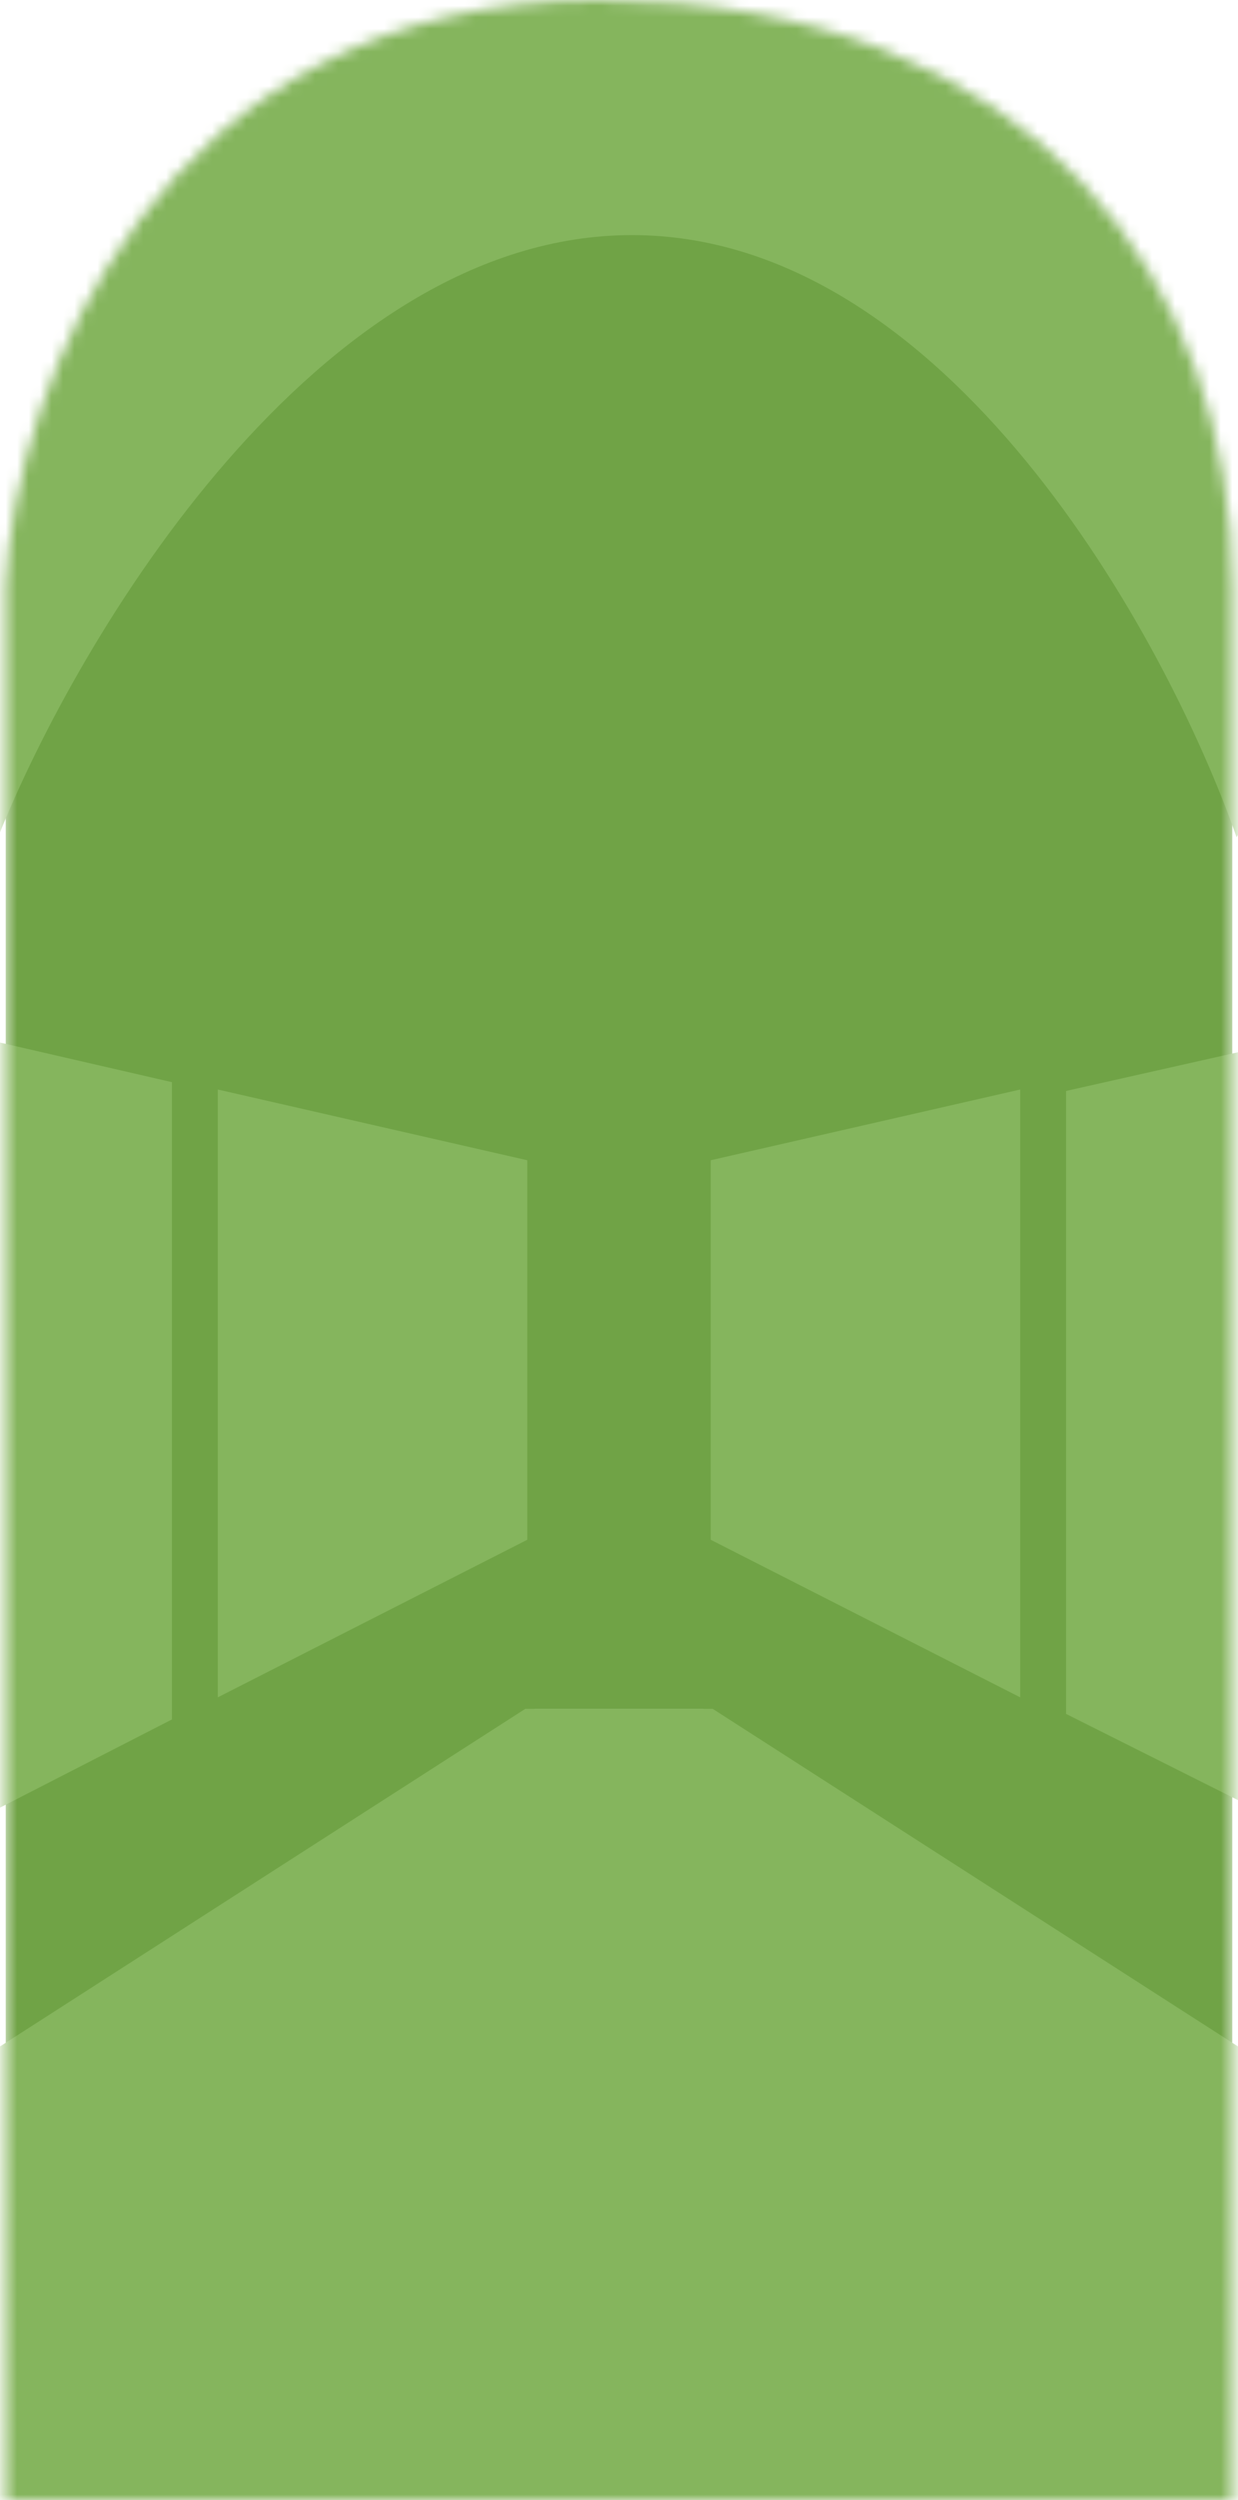 <svg width="108" height="218" viewBox="0 0 108 218" fill="none" xmlns="http://www.w3.org/2000/svg">
<mask id="mask0_11_10" style="mask-type:alpha" maskUnits="userSpaceOnUse" x="0" y="0" width="108" height="218">
<path d="M107.5 92.011V218H0.5V92.011V51.051C1.302 33.941 13.725 0 52.197 0C90.668 0 107.5 25.127 107.5 51.051V92.011Z" fill="white"/>
</mask>
<g mask="url(#mask0_11_10)">
<path d="M107.5 92.011V218H0.5V92.011V51.051C1.302 33.941 13.725 0 52.197 0C90.668 0 107.5 25.127 107.5 51.051V92.011Z" fill="#70A346"/>
<path d="M46.655 149L-17 194.5V235H125V194.5L61.345 149H46.655Z" fill="#E6E6E6"/>
<path d="M45.828 149L-25 194.5V235H133V194.5L62.172 149H45.828Z" fill="#85B55D"/>
<path d="M89 148V95L62 101.169V134.259L89 148Z" fill="#85B55D"/>
<path d="M138 172V85L93 95.127V149.444L138 172Z" fill="#85B55D"/>
<path d="M-30 173V84L15 94.36V149.926L-30 173Z" fill="#85B55D"/>
<path d="M19 148V95L46 101.169V134.259L19 148Z" fill="#85B55D"/>
<path d="M55.133 20.499C27.684 20.499 6.825 55.5 -0.173 73L-7.343 56.282L-14 31.553L3.923 0.653L43.867 -10L107.878 7.072L120 52.102L107.878 73C101.733 55.5 82.581 20.499 55.133 20.499Z" fill="#85B55D"/>
</g>
</svg>

